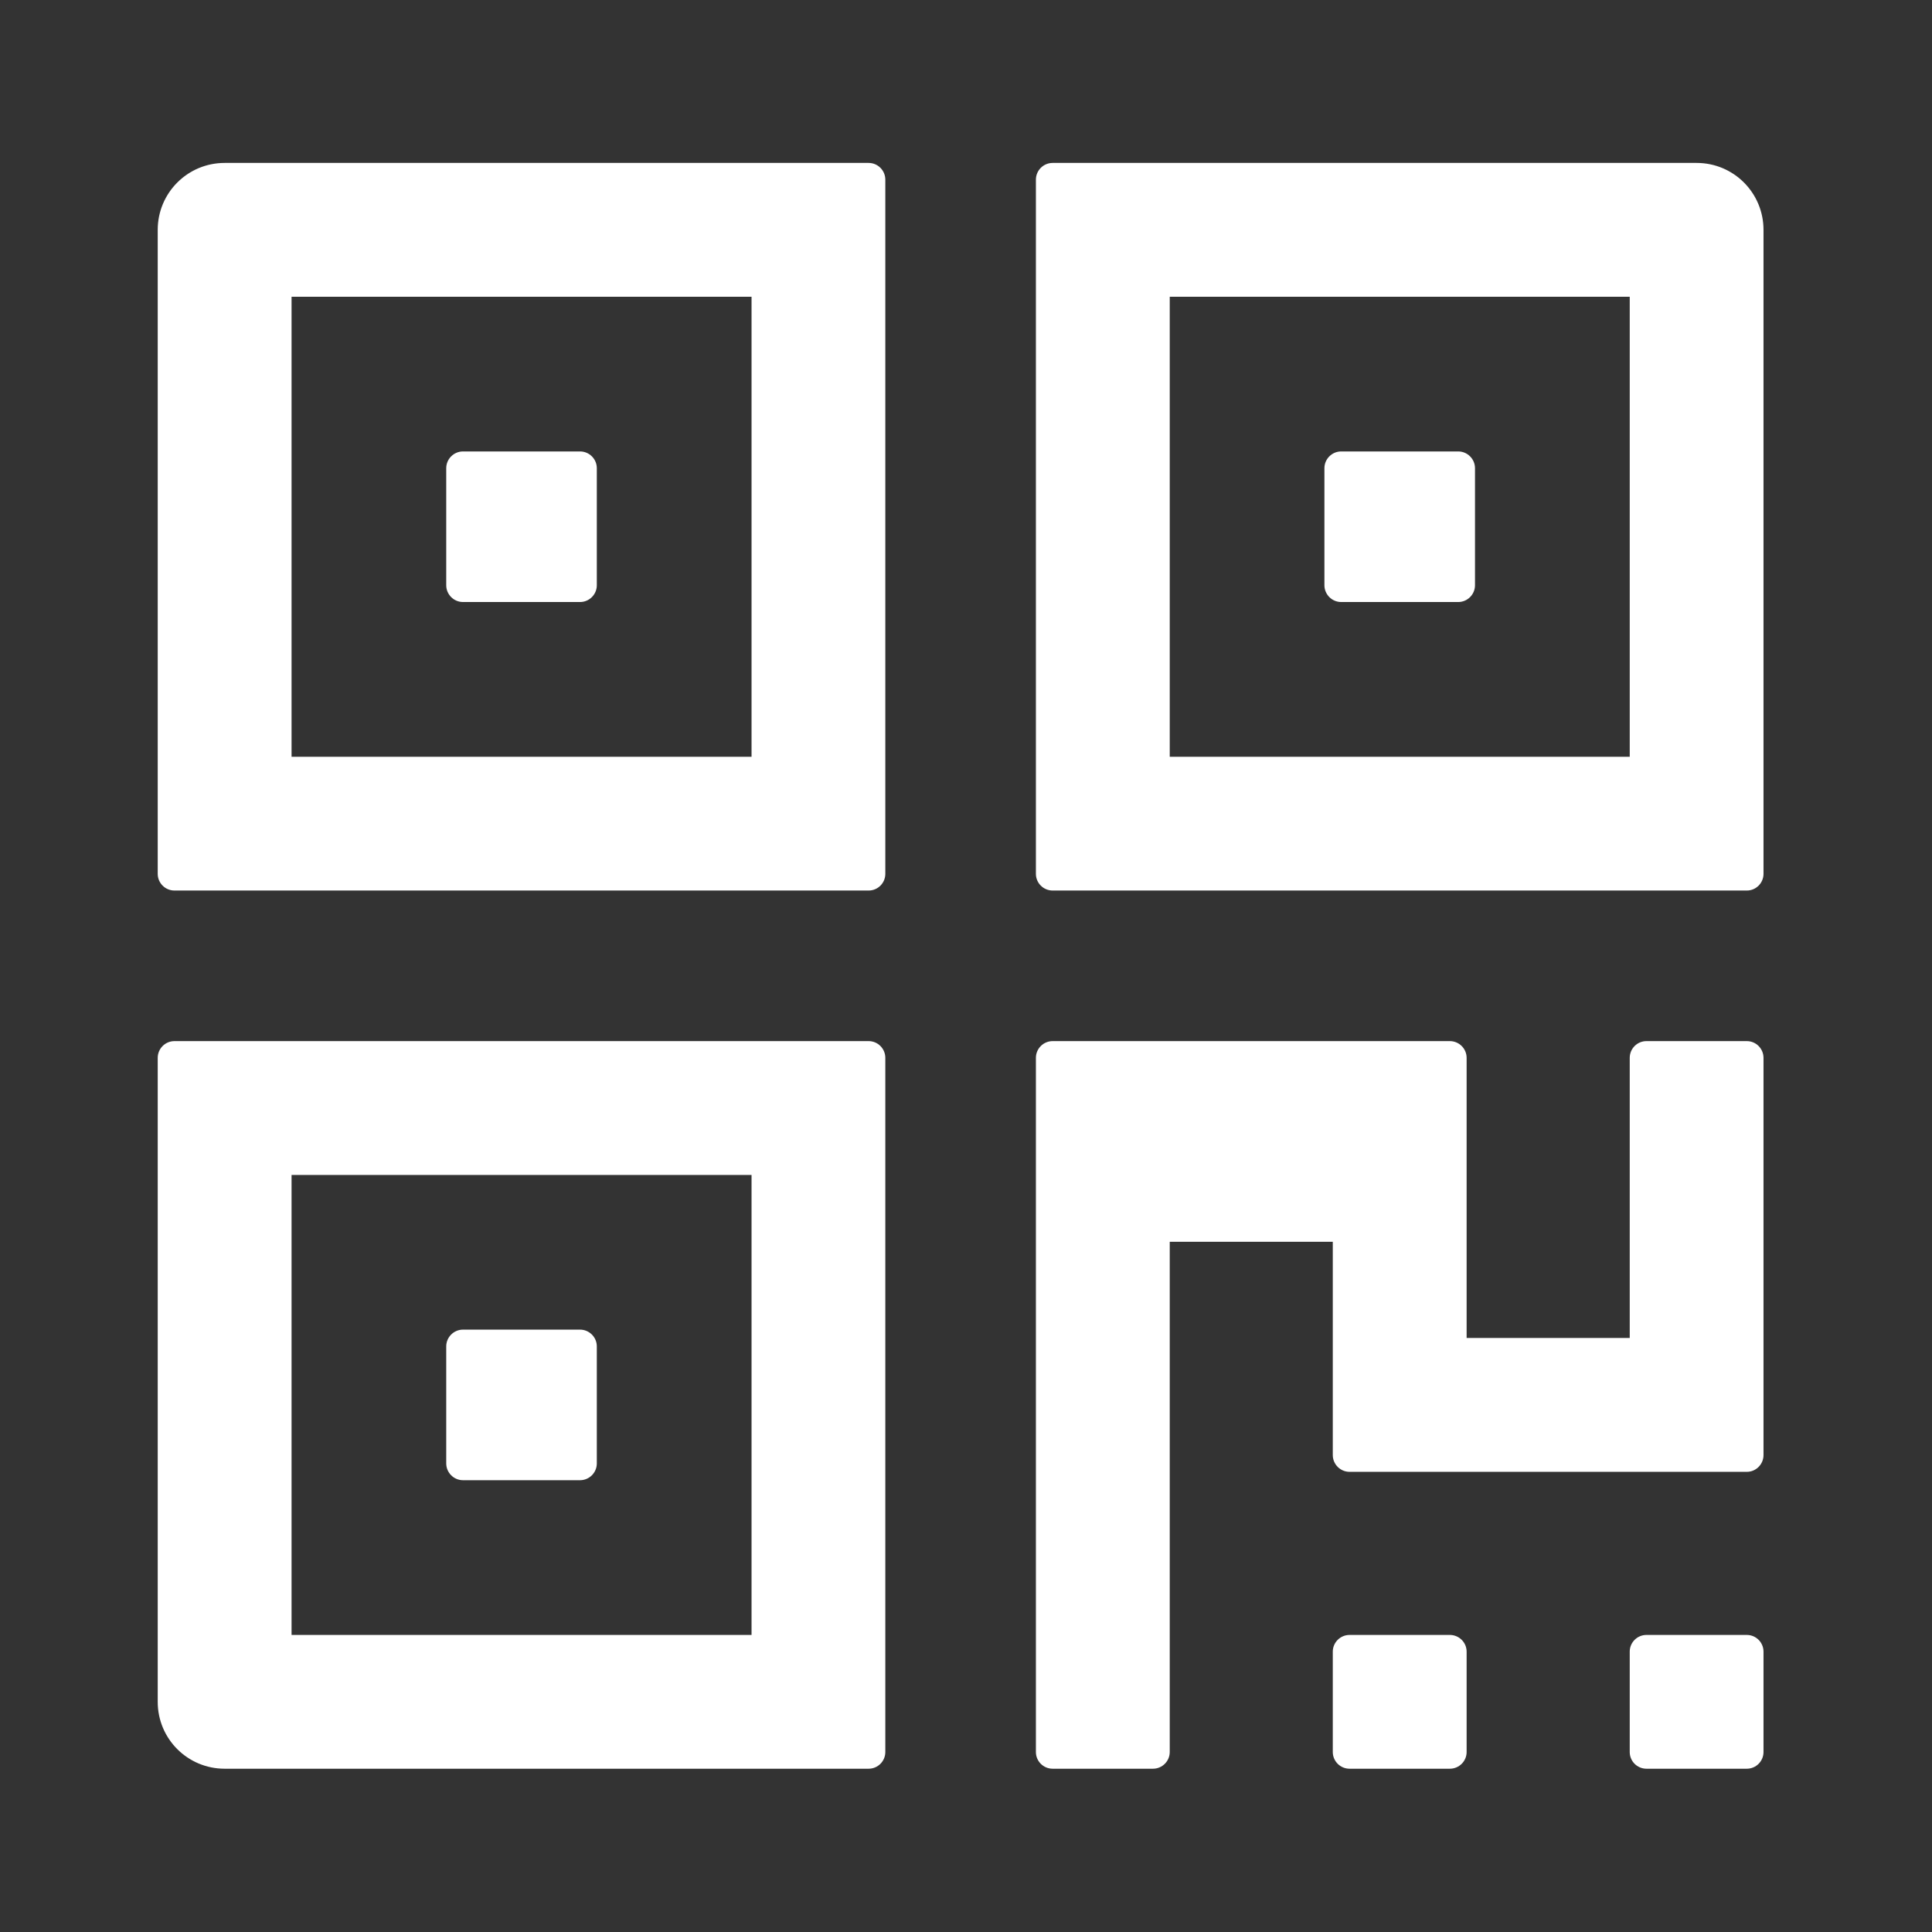 <svg width="33" height="33" viewBox="0 0 33 33" fill="none" xmlns="http://www.w3.org/2000/svg">
<rect x="0" y="0" width="33" height="33" fill="#333333" stroke="none"/>
<g id="Qrcode">
<path id="Vector" d="M14.837 2.783H3.837C3.205 2.783 2.694 3.294 2.694 3.926V14.926C2.694 15.083 2.822 15.211 2.98 15.211H14.837C14.994 15.211 15.122 15.083 15.122 14.926V3.069C15.122 2.911 14.994 2.783 14.837 2.783ZM12.837 12.926H4.98V5.069H12.837V12.926ZM7.908 10.283H9.908C10.065 10.283 10.194 10.154 10.194 9.997V7.997C10.194 7.84 10.065 7.711 9.908 7.711H7.908C7.751 7.711 7.622 7.84 7.622 7.997V9.997C7.622 10.154 7.751 10.283 7.908 10.283ZM14.837 17.783H2.98C2.822 17.783 2.694 17.911 2.694 18.069V29.069C2.694 29.701 3.205 30.211 3.837 30.211H14.837C14.994 30.211 15.122 30.083 15.122 29.926V18.069C15.122 17.911 14.994 17.783 14.837 17.783ZM12.837 27.926H4.98V20.069H12.837V27.926ZM7.908 25.283H9.908C10.065 25.283 10.194 25.154 10.194 24.997V22.997C10.194 22.84 10.065 22.711 9.908 22.711H7.908C7.751 22.711 7.622 22.84 7.622 22.997V24.997C7.622 25.154 7.751 25.283 7.908 25.283ZM28.98 2.783H17.98C17.822 2.783 17.694 2.911 17.694 3.069V14.926C17.694 15.083 17.822 15.211 17.98 15.211H29.837C29.994 15.211 30.122 15.083 30.122 14.926V3.926C30.122 3.294 29.612 2.783 28.98 2.783ZM27.837 12.926H19.98V5.069H27.837V12.926ZM22.908 10.283H24.908C25.065 10.283 25.194 10.154 25.194 9.997V7.997C25.194 7.84 25.065 7.711 24.908 7.711H22.908C22.751 7.711 22.622 7.84 22.622 7.997V9.997C22.622 10.154 22.751 10.283 22.908 10.283ZM29.837 17.783H28.122C27.965 17.783 27.837 17.911 27.837 18.069V22.854H25.051V18.069C25.051 17.911 24.922 17.783 24.765 17.783H17.98C17.822 17.783 17.694 17.911 17.694 18.069V29.926C17.694 30.083 17.822 30.211 17.98 30.211H19.694C19.851 30.211 19.98 30.083 19.98 29.926V21.211H22.765V24.854C22.765 25.011 22.894 25.14 23.051 25.14H29.837C29.994 25.14 30.122 25.011 30.122 24.854V18.069C30.122 17.911 29.994 17.783 29.837 17.783ZM24.765 27.926H23.051C22.894 27.926 22.765 28.054 22.765 28.211V29.926C22.765 30.083 22.894 30.211 23.051 30.211H24.765C24.922 30.211 25.051 30.083 25.051 29.926V28.211C25.051 28.054 24.922 27.926 24.765 27.926ZM29.837 27.926H28.122C27.965 27.926 27.837 28.054 27.837 28.211V29.926C27.837 30.083 27.965 30.211 28.122 30.211H29.837C29.994 30.211 30.122 30.083 30.122 29.926V28.211C30.122 28.054 29.994 27.926 29.837 27.926Z" fill="white"/>
</g>
</svg>
